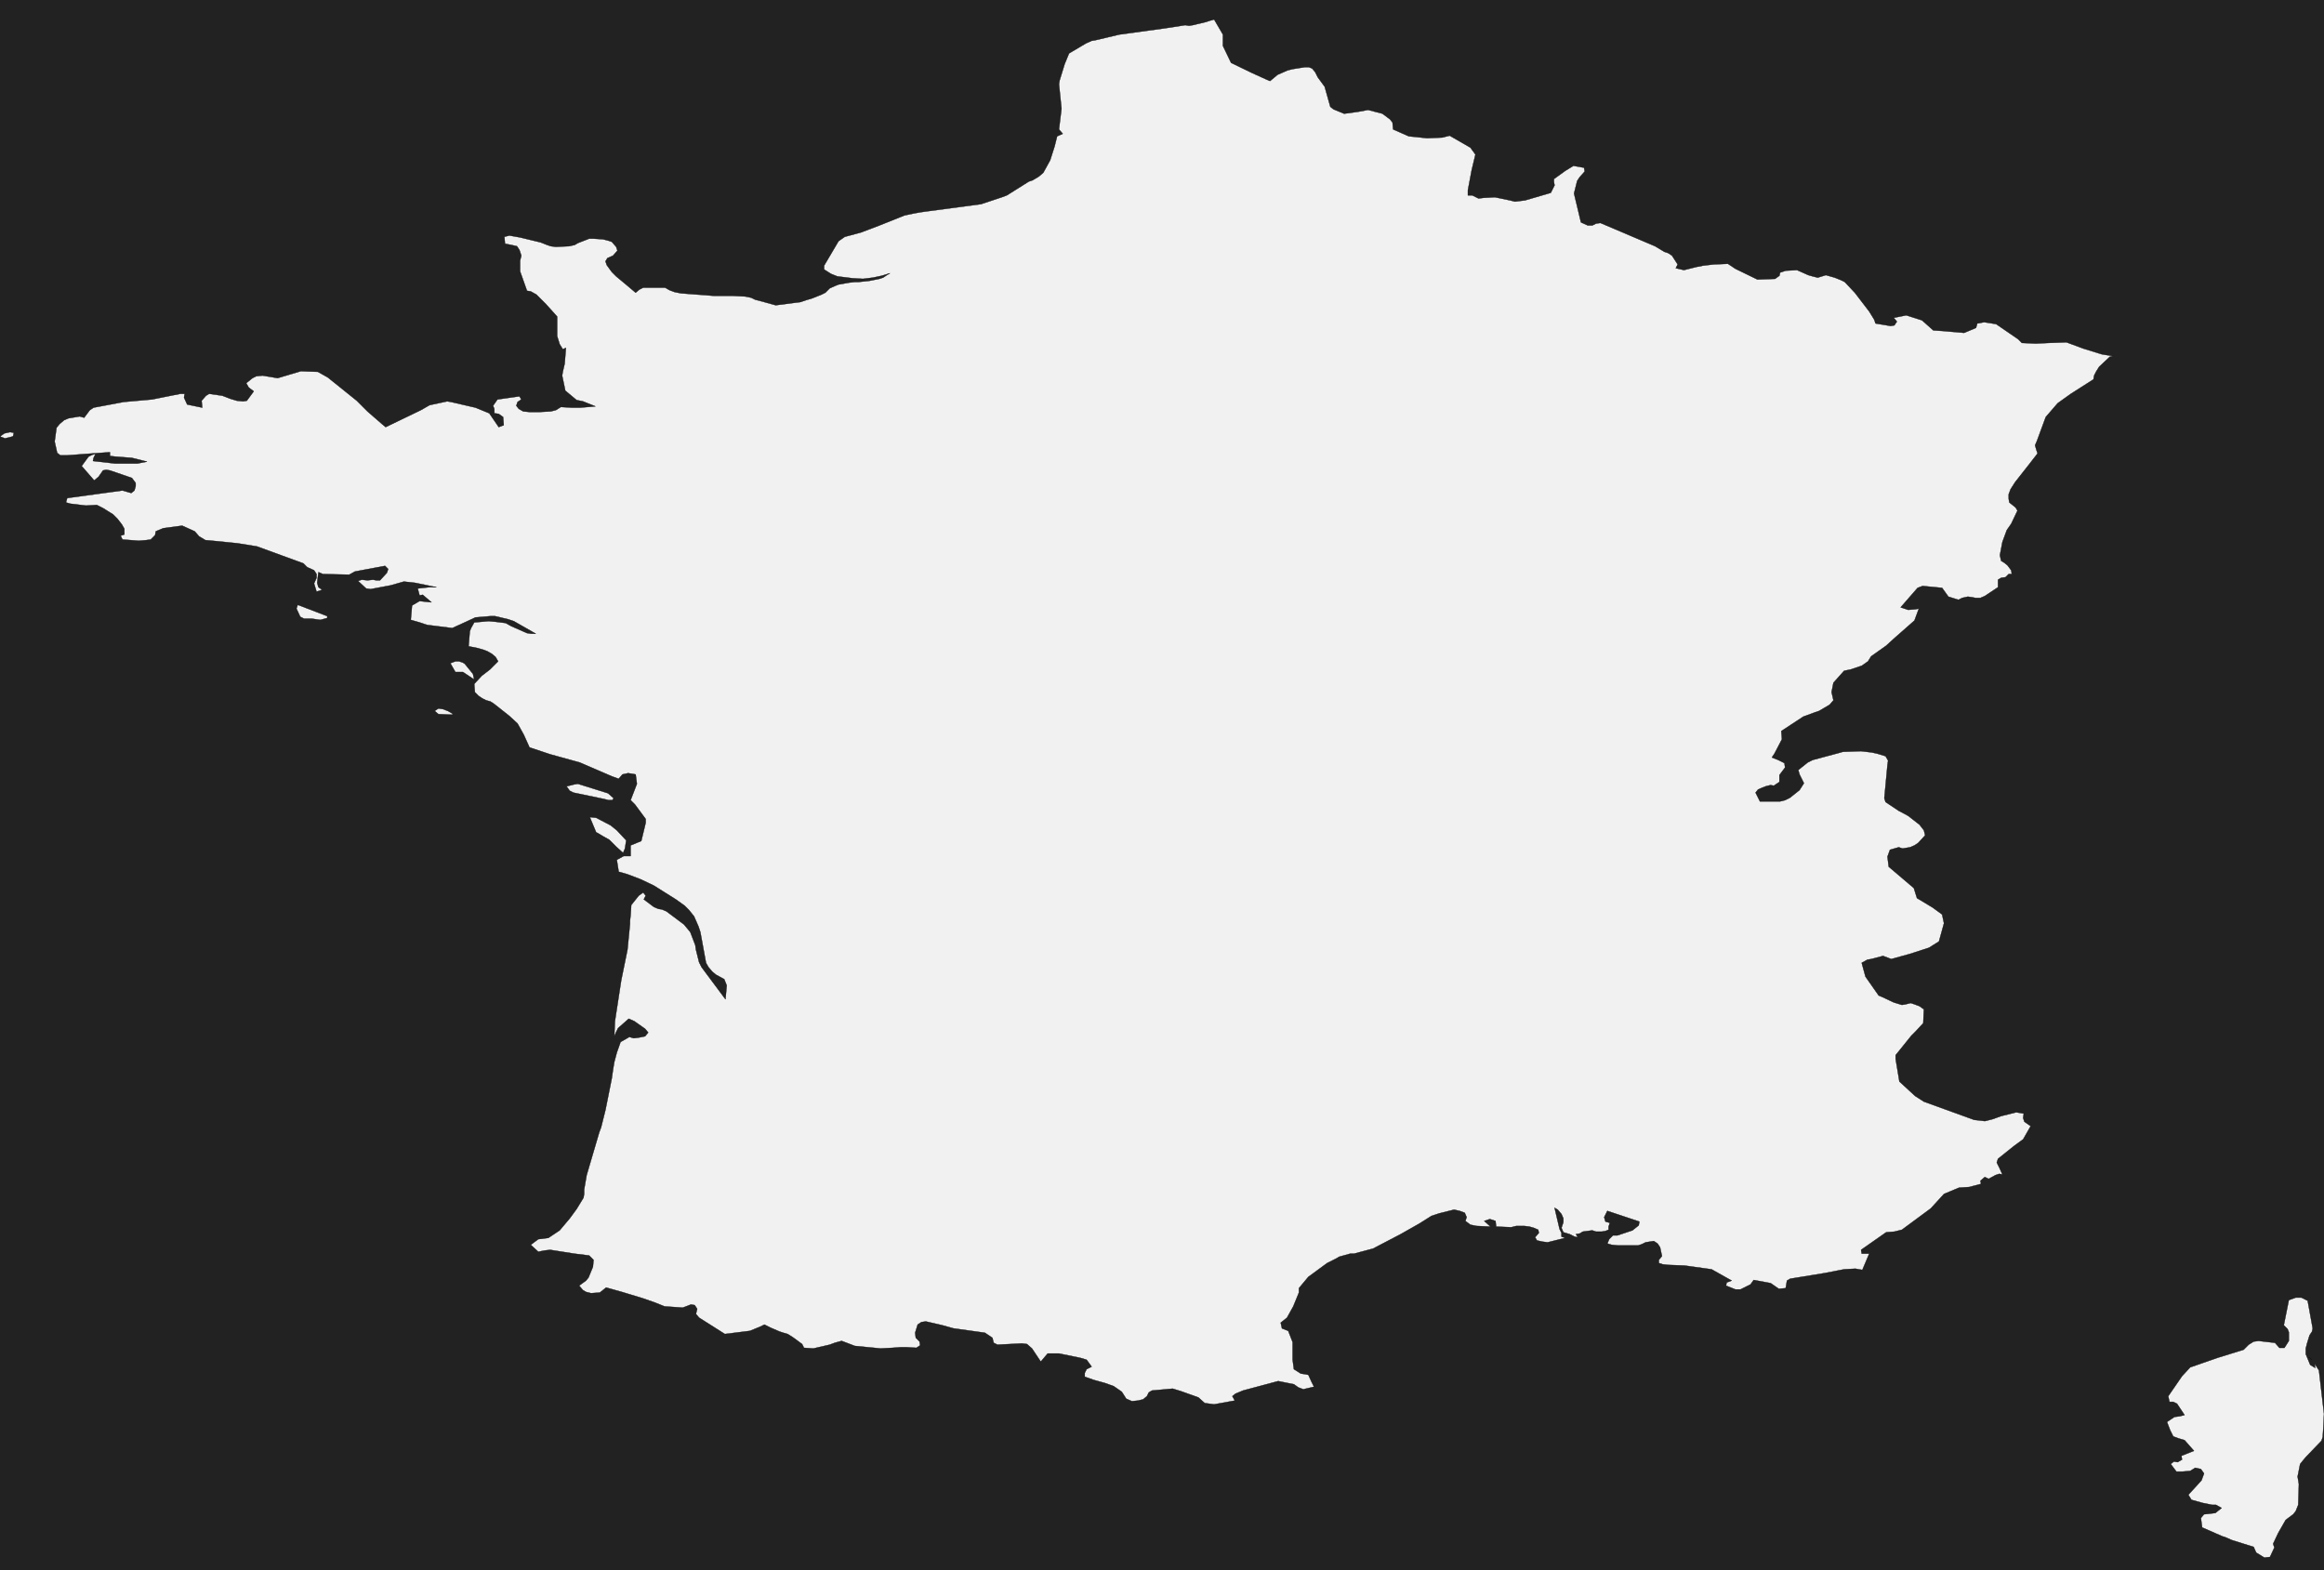 <?xml version="1.0" encoding="UTF-8" standalone="yes"?>
<!DOCTYPE svg PUBLIC "-//W3C//DTD SVG 1.0//EN" "http://www.w3.org/TR/2001/REC-SVG-20010904/DTD/svg10.dtd">
<svg height="250" width="370" xmlns="http://www.w3.org/2000/svg" xmlns:svg="http://www.w3.org/2000/svg" xmlns:xlink="http://www.w3.org/1999/xlink">


<g id="background">
<rect id="" width="370" height="250" fill="#222222"/>
</g>
  <g id="250" style="stroke-miterlimit: 3; fill: #F1F1F1; stroke: #000000; stroke-opacity: 1; stroke-width: 0.05; stroke-linejoin: bevel; stroke-linecap: square">
    <polygon id="France" points="193.3,3.1 194.7,5.5 194.7,7.3 196.0,10.0 199.3,11.6 201.5,12.6 202.2,12.9 203.4,11.9 205.0,11.2 205.8,11.0 207.7,10.7 208.4,10.7 208.9,10.9 209.4,11.5 209.8,12.3 210.9,13.8 211.8,17.0 212.3,17.4 214.0,18.1 216.2,17.8 217.8,17.5 220.1,18.1 221.3,19.0 221.7,19.5 221.8,20.6 224.3,21.7 227.2,22.0 229.6,21.9 230.8,21.6 234.1,23.5 234.9,24.6 234.3,27.1 233.7,30.3 233.7,31.1 234.4,31.1 235.4,31.6 236.2,31.5 238.0,31.4 240.4,31.9 241.2,32.1 242.8,31.9 246.9,30.7 247.5,29.5 247.4,29.0 247.4,28.5 249.2,27.2 250.5,26.4 252.2,26.7 252.3,27.3 251.5,28.2 251.1,28.8 250.6,30.8 251.7,35.4 252.8,35.9 253.5,35.9 254.1,35.6 254.8,35.5 263.5,39.2 265.0,40.1 265.6,40.3 266.2,40.7 267.1,42.1 266.8,42.7 268.1,43.0 270.1,42.5 271.1,42.3 272.8,42.1 275.1,42.0 276.3,42.8 279.8,44.5 282.6,44.4 283.3,43.9 283.4,43.4 284.3,43.1 286.1,43.0 287.9,43.8 288.6,44.0 289.4,44.2 290.7,43.8 292.1,44.2 293.1,44.6 293.7,44.9 295.3,46.6 297.6,49.6 298.4,50.9 298.6,51.5 301.0,51.9 301.6,51.8 302.0,51.2 301.5,50.6 303.5,50.2 306.0,51.0 307.8,52.6 309.3,52.7 312.7,53.0 314.6,52.2 314.8,51.5 315.9,51.3 317.8,51.6 321.3,54.0 321.9,54.6 324.1,54.7 326.2,54.6 329.0,54.5 331.7,55.5 334.6,56.4 336.4,56.7 335.9,56.8 334.2,58.4 333.7,59.2 333.4,59.8 333.3,60.4 329.7,62.7 327.6,64.2 325.7,66.4 324.3,70.2 324.0,70.9 324.2,71.6 324.4,72.2 323.0,74.0 320.8,76.8 320.1,77.9 319.8,78.7 319.8,79.4 319.9,80.0 320.9,80.8 321.2,81.3 320.2,83.4 319.5,84.4 318.8,86.3 318.4,88.4 318.6,89.3 319.1,89.6 319.6,90.0 320.2,90.8 320.3,91.4 319.8,91.4 319.3,91.9 318.6,92.0 318.1,92.3 318.1,93.5 316.9,94.3 316.0,94.9 315.3,95.2 314.5,95.2 314.0,95.1 313.3,95.0 312.4,95.2 311.8,95.5 310.2,95.0 309.2,93.6 306.1,93.3 305.3,93.6 302.6,96.7 303.8,97.1 305.0,97.0 305.5,96.9 304.8,98.8 301.5,101.7 300.3,102.8 297.9,104.5 297.4,105.3 296.4,106.0 294.6,106.6 293.6,106.8 291.9,108.7 291.6,110.2 291.9,111.5 291.3,112.2 289.6,113.2 289.0,113.4 287.1,114.1 283.6,116.4 283.7,117.7 282.5,120.0 282.1,120.6 283.1,121.0 284.1,121.5 284.2,122.2 283.3,123.4 283.3,124.5 282.4,125.1 281.9,125.0 281.1,125.2 280.6,125.4 279.9,125.7 279.5,126.2 280.2,127.6 283.4,127.6 284.2,127.4 285.0,127.0 286.5,125.8 287.2,124.7 286.5,123.3 286.3,122.6 287.8,121.4 288.6,121.0 292.7,119.9 293.4,119.7 296.3,119.6 298.0,119.8 298.9,120.0 300.2,120.4 300.6,121.1 300.5,121.8 300.0,127.1 300.2,127.7 302.3,129.1 303.8,129.9 305.6,131.3 306.3,132.2 306.5,133.0 305.4,134.2 304.8,134.6 304.1,134.9 303.5,135.0 302.9,135.1 302.3,134.9 300.9,135.3 300.5,136.4 300.7,138.0 304.7,141.4 305.2,143.0 307.7,144.5 309.2,145.6 309.5,147.0 308.7,149.9 307.1,150.9 304.0,151.9 301.1,152.7 299.8,152.2 297.9,152.7 297.3,152.8 296.4,153.3 297.0,155.5 299.1,158.5 299.8,158.8 301.5,159.6 302.8,160.0 303.4,159.9 304.2,159.7 304.8,159.9 305.6,160.2 306.3,160.7 306.2,162.9 305.0,164.2 304.3,164.9 301.8,168.0 301.8,168.6 302.4,172.2 304.9,174.5 306.3,175.4 314.3,178.3 316.0,178.5 317.2,178.2 318.6,177.7 321.0,177.1 322.2,177.3 322.1,178.0 322.3,178.6 323.3,179.3 322.1,181.4 320.6,182.5 318.1,184.5 317.9,185.1 318.4,186.1 318.8,187.0 318.3,186.9 317.7,187.1 316.6,187.7 316.0,187.4 315.3,188.0 315.4,188.5 313.5,189.0 311.9,189.1 309.5,190.1 307.4,192.4 302.8,195.8 301.6,196.1 300.3,196.2 296.3,199.0 296.4,199.6 297.6,199.6 296.5,202.2 295.4,202.0 293.6,202.1 290.5,202.7 285.0,203.6 284.5,203.9 284.3,205.1 283.2,205.2 281.9,204.3 279.2,203.8 278.7,204.5 277.1,205.3 276.3,205.3 274.8,204.7 274.9,204.2 275.7,203.9 272.5,202.1 268.2,201.5 265.6,201.4 264.7,201.3 264.1,201.1 264.1,200.6 264.6,200.0 264.3,198.6 263.9,198.0 263.3,197.6 262.0,197.8 261.4,198.1 260.8,198.3 257.6,198.3 256.6,198.2 255.9,198.0 256.2,197.3 256.8,196.7 257.5,196.7 258.7,196.3 259.9,195.9 260.9,195.1 261.0,194.5 255.9,192.8 255.4,193.8 255.6,194.5 256.3,194.7 256.1,195.3 256.1,195.8 255.6,196.0 255.0,196.1 254.1,196.1 253.5,195.9 252.0,196.1 251.5,196.4 250.9,196.5 251.2,197.0 250.7,196.9 249.9,196.5 248.9,196.2 248.6,195.5 248.9,194.6 248.9,194.0 248.6,193.3 248.0,192.6 247.5,192.3 248.3,195.7 248.6,196.3 248.6,196.9 249.2,197.1 246.4,197.8 245.6,197.7 244.7,197.5 244.4,197.0 245.0,196.3 244.9,195.8 244.2,195.5 243.5,195.3 242.7,195.2 241.9,195.2 241.4,195.2 240.6,195.4 238.2,195.3 238.1,194.4 237.2,194.1 236.3,194.4 237.3,195.3 235.1,195.2 234.1,195.0 233.3,194.4 233.5,193.8 233.2,193.1 232.4,192.8 231.5,192.6 229.1,193.2 227.9,193.6 226.0,194.8 223.0,196.5 218.6,198.8 215.6,199.6 215.0,199.6 213.2,200.1 212.7,200.4 211.3,201.1 208.3,203.3 206.8,205.1 206.8,205.8 205.9,208.0 204.9,209.8 203.9,210.6 204.1,211.5 205.1,211.9 205.8,213.7 205.8,216.5 206.0,218.0 207.1,218.7 207.8,218.8 208.3,218.9 208.8,220.0 209.2,220.8 207.5,221.2 206.7,220.9 206.0,220.4 203.5,219.9 197.9,221.4 196.7,221.9 196.2,222.3 196.6,223.0 193.3,223.6 191.8,223.4 190.8,222.5 188.0,221.5 186.7,221.1 183.4,221.4 182.9,221.7 182.6,222.3 182.0,222.8 181.2,223.0 180.2,223.1 179.3,222.7 178.6,221.6 177.3,220.7 175.9,220.2 174.1,219.7 172.7,219.2 172.7,218.6 173.0,218.0 173.8,217.6 173.0,216.5 172.0,216.2 168.6,215.5 166.8,215.5 165.7,216.8 164.9,215.6 164.3,214.7 163.5,214.0 162.7,213.9 158.8,214.1 158.2,213.8 158.0,213.0 156.8,212.2 151.8,211.5 150.0,211.0 147.4,210.4 146.7,210.5 146.1,210.9 145.7,212.2 145.8,213.0 146.4,213.6 146.5,214.2 145.9,214.6 144.3,214.5 143.4,214.5 142.1,214.6 140.2,214.7 136.1,214.3 134.0,213.5 132.9,213.8 132.1,214.1 129.5,214.7 128.0,214.6 127.7,214.0 126.2,212.9 125.4,212.4 124.7,212.2 124.1,212.0 122.7,211.4 121.7,210.9 121.1,211.2 119.4,211.9 115.4,212.4 111.3,209.8 110.8,209.2 111.0,208.4 110.6,207.8 110.0,207.7 109.5,207.9 108.7,208.2 105.8,208.0 104.3,207.4 102.3,206.7 99.0,205.7 96.5,205.0 95.5,205.8 94.1,205.9 93.3,205.7 92.8,205.4 92.2,204.7 93.3,203.9 93.7,203.4 94.4,201.7 94.5,200.6 93.8,199.9 91.4,199.6 87.6,199.0 86.7,199.1 85.7,199.3 84.5,198.2 85.7,197.3 87.3,197.1 89.1,195.9 90.7,194.0 91.8,192.5 92.9,190.7 93.0,190.1 93.0,189.4 93.4,187.1 95.4,180.3 95.7,179.5 96.4,176.7 97.4,171.7 97.6,170.3 97.8,169.1 98.2,167.6 98.8,165.9 100.2,165.1 100.9,165.3 101.7,165.2 102.7,165.0 103.2,164.4 102.7,163.8 101.0,162.6 100.1,162.2 98.4,163.7 98.1,164.3 97.8,165.0 97.9,162.6 98.9,156.1 99.9,151.2 100.3,147.1 100.3,146.6 100.4,145.7 100.5,144.1 101.7,142.6 102.4,142.1 102.8,142.6 102.5,143.2 104.1,144.4 104.8,144.7 105.4,144.8 106.1,145.1 108.9,147.2 109.9,148.4 110.7,150.5 110.8,151.2 111.3,153.2 111.7,154.0 115.5,159.1 115.7,156.9 115.3,155.9 114.0,155.2 113.4,154.7 112.8,154.0 112.4,153.3 111.5,148.4 111.2,147.5 110.5,145.9 109.7,144.9 109.0,144.2 107.6,143.2 104.1,141.0 102.0,140.0 99.9,139.2 98.5,138.8 98.2,136.9 99.3,136.3 100.4,136.3 100.4,134.6 102.1,133.9 102.8,131.0 102.8,130.4 101.1,128.1 100.4,127.4 101.4,124.8 101.2,123.3 100.0,123.1 99.1,123.3 98.5,124.0 97.4,123.6 92.3,121.4 87.6,120.1 84.3,119.0 83.4,117.0 82.4,115.2 81.1,114.0 78.7,112.1 78.1,111.7 77.4,111.5 76.8,111.2 76.2,110.8 75.6,110.2 75.5,108.9 76.7,107.6 78.0,106.6 79.3,105.3 78.9,104.6 78.3,104.1 77.6,103.7 77.1,103.5 76.1,103.2 74.6,102.9 74.8,100.5 75.0,100.0 75.5,99.1 77.8,98.9 78.9,99.0 80.5,99.2 81.4,99.7 83.9,100.8 84.6,100.9 85.3,100.9 81.8,98.9 80.9,98.6 78.8,98.1 78.1,98.1 75.7,98.3 74.2,99.0 72.0,100.0 68.0,99.5 66.8,99.1 65.4,98.7 65.6,96.4 66.8,95.7 67.7,95.8 68.7,95.9 67.3,94.7 66.8,94.8 66.5,93.7 68.3,93.5 69.5,93.5 66.1,92.8 64.3,92.6 62.2,93.2 59.0,93.8 58.3,93.7 57.0,92.5 57.6,92.3 58.5,92.4 59.4,92.3 59.9,92.4 60.5,92.4 61.6,91.2 61.8,90.6 61.3,90.1 56.5,91.0 55.6,91.5 51.4,91.4 50.7,91.1 50.5,92.8 50.7,93.5 51.3,93.9 50.4,94.2 50.0,92.9 50.4,92.0 50.4,91.4 50.0,90.8 48.9,90.3 48.3,89.7 40.9,87.0 37.8,86.5 33.8,86.1 32.7,86.0 31.7,85.4 31.0,84.6 29.0,83.7 26.0,84.1 24.8,84.6 24.7,85.2 24.0,85.9 23.3,86.0 22.1,86.1 19.5,85.9 19.2,85.3 19.8,85.1 19.8,84.2 19.4,83.5 18.7,82.6 18.0,81.9 17.2,81.4 16.4,80.9 15.4,80.4 13.7,80.5 11.2,80.2 10.5,80.0 10.7,79.3 19.5,78.1 20.2,78.3 20.9,78.5 21.4,78.1 21.6,77.4 21.6,76.9 21.0,76.1 17.5,74.9 16.9,74.8 16.4,74.9 15.7,75.9 15.0,76.5 13.0,74.2 14.1,72.7 14.7,72.4 15.2,72.3 14.9,72.9 14.8,73.4 18.3,73.8 21.9,73.8 23.4,73.5 21.0,72.9 18.4,72.7 17.5,72.6 17.5,72.0 13.3,72.3 10.7,72.5 9.6,72.5 9.1,72.1 8.7,70.3 9.0,68.1 9.5,67.5 10.2,66.9 10.9,66.6 12.7,66.3 13.4,66.5 14.3,65.3 14.9,64.9 19.7,64.0 24.2,63.6 28.7,62.7 29.4,62.7 29.3,63.3 29.8,64.4 32.2,64.9 32.1,63.8 32.8,63.0 33.3,62.7 35.4,63.0 36.7,63.5 37.7,63.8 38.7,63.9 39.3,63.8 40.4,62.3 39.6,61.7 39.2,61.0 40.2,60.2 40.8,59.9 41.8,59.8 44.2,60.2 47.9,59.1 50.6,59.2 52.2,60.1 56.8,63.8 58.5,65.5 60.8,67.5 61.4,68.0 67.0,65.3 68.4,64.5 71.2,63.9 71.8,64.0 75.7,64.9 77.9,65.8 79.4,68.0 80.2,67.7 80.1,66.4 79.4,65.9 78.7,65.8 78.7,65.1 78.5,64.6 79.2,63.6 80.6,63.4 82.7,63.1 83.0,63.6 82.4,64.0 82.2,64.6 82.6,65.1 83.3,65.5 84.3,65.6 85.9,65.6 87.7,65.5 88.5,65.3 89.3,64.8 91.0,64.9 92.4,64.9 94.8,64.7 92.8,63.9 91.8,63.7 90.0,62.2 89.5,59.8 89.6,59.2 89.9,57.9 90.1,55.4 89.6,55.6 89.1,54.8 88.7,53.5 88.7,50.4 86.9,48.4 86.3,47.8 85.4,46.9 84.5,46.4 83.9,46.3 82.8,43.2 82.8,41.5 83.0,40.7 82.7,39.8 82.3,39.2 81.4,39.0 80.4,38.8 80.3,37.7 81.1,37.5 82.8,37.8 86.1,38.6 87.1,39.0 87.7,39.2 88.5,39.3 90.6,39.2 91.5,39.0 92.0,38.7 93.8,38.0 94.5,38.0 96.0,38.1 96.8,38.3 97.4,38.5 98.1,39.3 98.3,39.9 97.6,40.7 96.7,41.1 96.4,41.6 96.6,42.2 97.4,43.3 98.1,44.0 99.9,45.5 101.2,46.6 101.8,46.1 102.4,45.8 104.7,45.8 105.9,45.8 106.6,46.2 107.4,46.5 108.4,46.7 111.0,46.9 113.6,47.1 114.7,47.1 116.6,47.1 118.6,47.2 119.6,47.4 120.2,47.7 121.7,48.1 123.5,48.6 126.6,48.2 127.4,48.1 128.3,47.8 129.3,47.5 130.8,46.9 131.4,46.6 132.1,45.9 133.0,45.5 133.5,45.3 135.2,45.0 136.1,44.9 136.7,44.9 138.5,44.7 140.0,44.4 140.6,44.2 141.2,43.8 141.7,43.5 140.4,43.9 139.0,44.2 138.2,44.3 137.4,44.4 135.7,44.3 133.3,44.0 132.3,43.6 131.2,42.9 131.2,42.3 133.5,38.4 134.5,37.7 136.0,37.3 137.1,37.0 140.0,35.9 143.5,34.5 144.0,34.3 145.4,34.0 146.5,33.8 147.2,33.7 156.2,32.5 159.5,31.4 160.3,31.1 163.8,28.9 164.4,28.7 165.4,28.1 166.1,27.5 167.2,25.5 167.9,23.3 168.3,21.7 169.2,21.3 168.6,20.6 169.0,17.3 168.6,13.4 168.7,12.8 169.5,10.2 170.2,8.5 172.9,6.9 173.8,6.5 174.4,6.4 178.2,5.5 185.5,4.5 188.7,4.0 189.3,4.1 189.9,4.0 192.0,3.5 192.6,3.3 193.3,3.1 " />
    <polygon id="France" points="39.2,60.7 " />
    <polygon id="France" points="2.0,69.5 0.8,69.8 0.0,69.5 0.7,69.0 1.6,68.8 2.2,68.9 2.1,69.4 " />
    <polygon id="France" points="52.1,98.4 51.0,98.7 49.6,98.5 49.0,98.5 48.4,98.5 47.8,98.2 47.2,96.9 47.4,96.3 52.1,98.1 " />
    <polygon id="France" points="74.0,105.7 75.3,107.3 75.5,108.2 74.3,107.4 73.7,107.0 73.0,107.0 72.5,107.0 71.7,105.6 72.5,105.3 73.1,105.3 73.7,105.5 " />
    <polygon id="France" points="72.1,113.8 69.8,113.7 69.2,113.2 69.8,112.8 70.5,112.9 71.3,113.2 72.0,113.6 " />
    <polygon id="France" points="97.5,127.4 96.9,127.4 96.1,127.2 91.3,126.2 90.7,125.9 90.2,125.2 91.4,124.9 92.0,124.8 96.8,126.3 97.7,127.1 " />
    <polygon id="France" points="99.2,135.8 98.1,134.8 97.0,133.7 96.1,133.2 95.6,132.9 94.9,132.5 93.9,130.1 94.9,130.2 97.2,131.4 98.2,132.2 99.7,133.8 99.5,135.1 99.2,135.8 " />
    <polygon id="France" points="367.1,214.9 367.1,215.6 367.8,217.3 368.6,217.8 368.5,217.1 369.2,218.2 370.0,225.1 369.9,227.2 369.8,228.8 369.6,229.4 367.1,232.0 366.6,232.6 366.2,233.1 365.8,235.1 365.9,235.7 366.0,236.3 365.9,239.6 365.5,240.6 365.1,241.1 363.9,242.0 362.7,244.1 361.9,245.8 362.1,246.4 361.4,247.9 360.5,248.0 359.2,247.2 358.8,246.3 355.3,245.2 354.4,244.8 353.8,244.6 350.6,243.2 350.4,241.7 350.9,241.1 352.7,240.9 353.7,240.1 352.8,239.6 352.2,239.6 350.7,239.3 348.9,238.8 348.4,238.0 349.5,236.8 350.5,235.7 350.9,234.6 350.4,233.9 349.5,233.7 348.7,234.2 347.5,234.3 346.5,234.3 345.6,233.1 346.1,232.7 346.7,232.8 347.4,232.4 347.3,231.8 349.3,231.0 347.8,229.3 346.8,229.0 346.0,228.7 345.5,227.7 345.0,226.4 346.2,225.6 347.0,225.5 347.8,225.3 346.6,223.5 346.0,223.2 345.4,223.2 345.2,222.3 347.4,219.1 348.7,217.7 353.0,216.2 357.2,214.9 358.0,214.1 358.8,213.6 359.6,213.5 362.2,213.8 362.9,214.6 363.7,214.6 364.4,213.5 364.4,212.1 364.2,211.6 363.6,211.0 364.4,207.0 365.5,206.6 366.4,206.6 367.4,207.1 368.2,211.5 368.1,212.0 367.7,212.6 367.3,213.9 367.1,214.7 " />
    <polygon id="France" points="368.1,216.5 367.6,216.1 368.1,216.5 " />
  </g>
</svg>